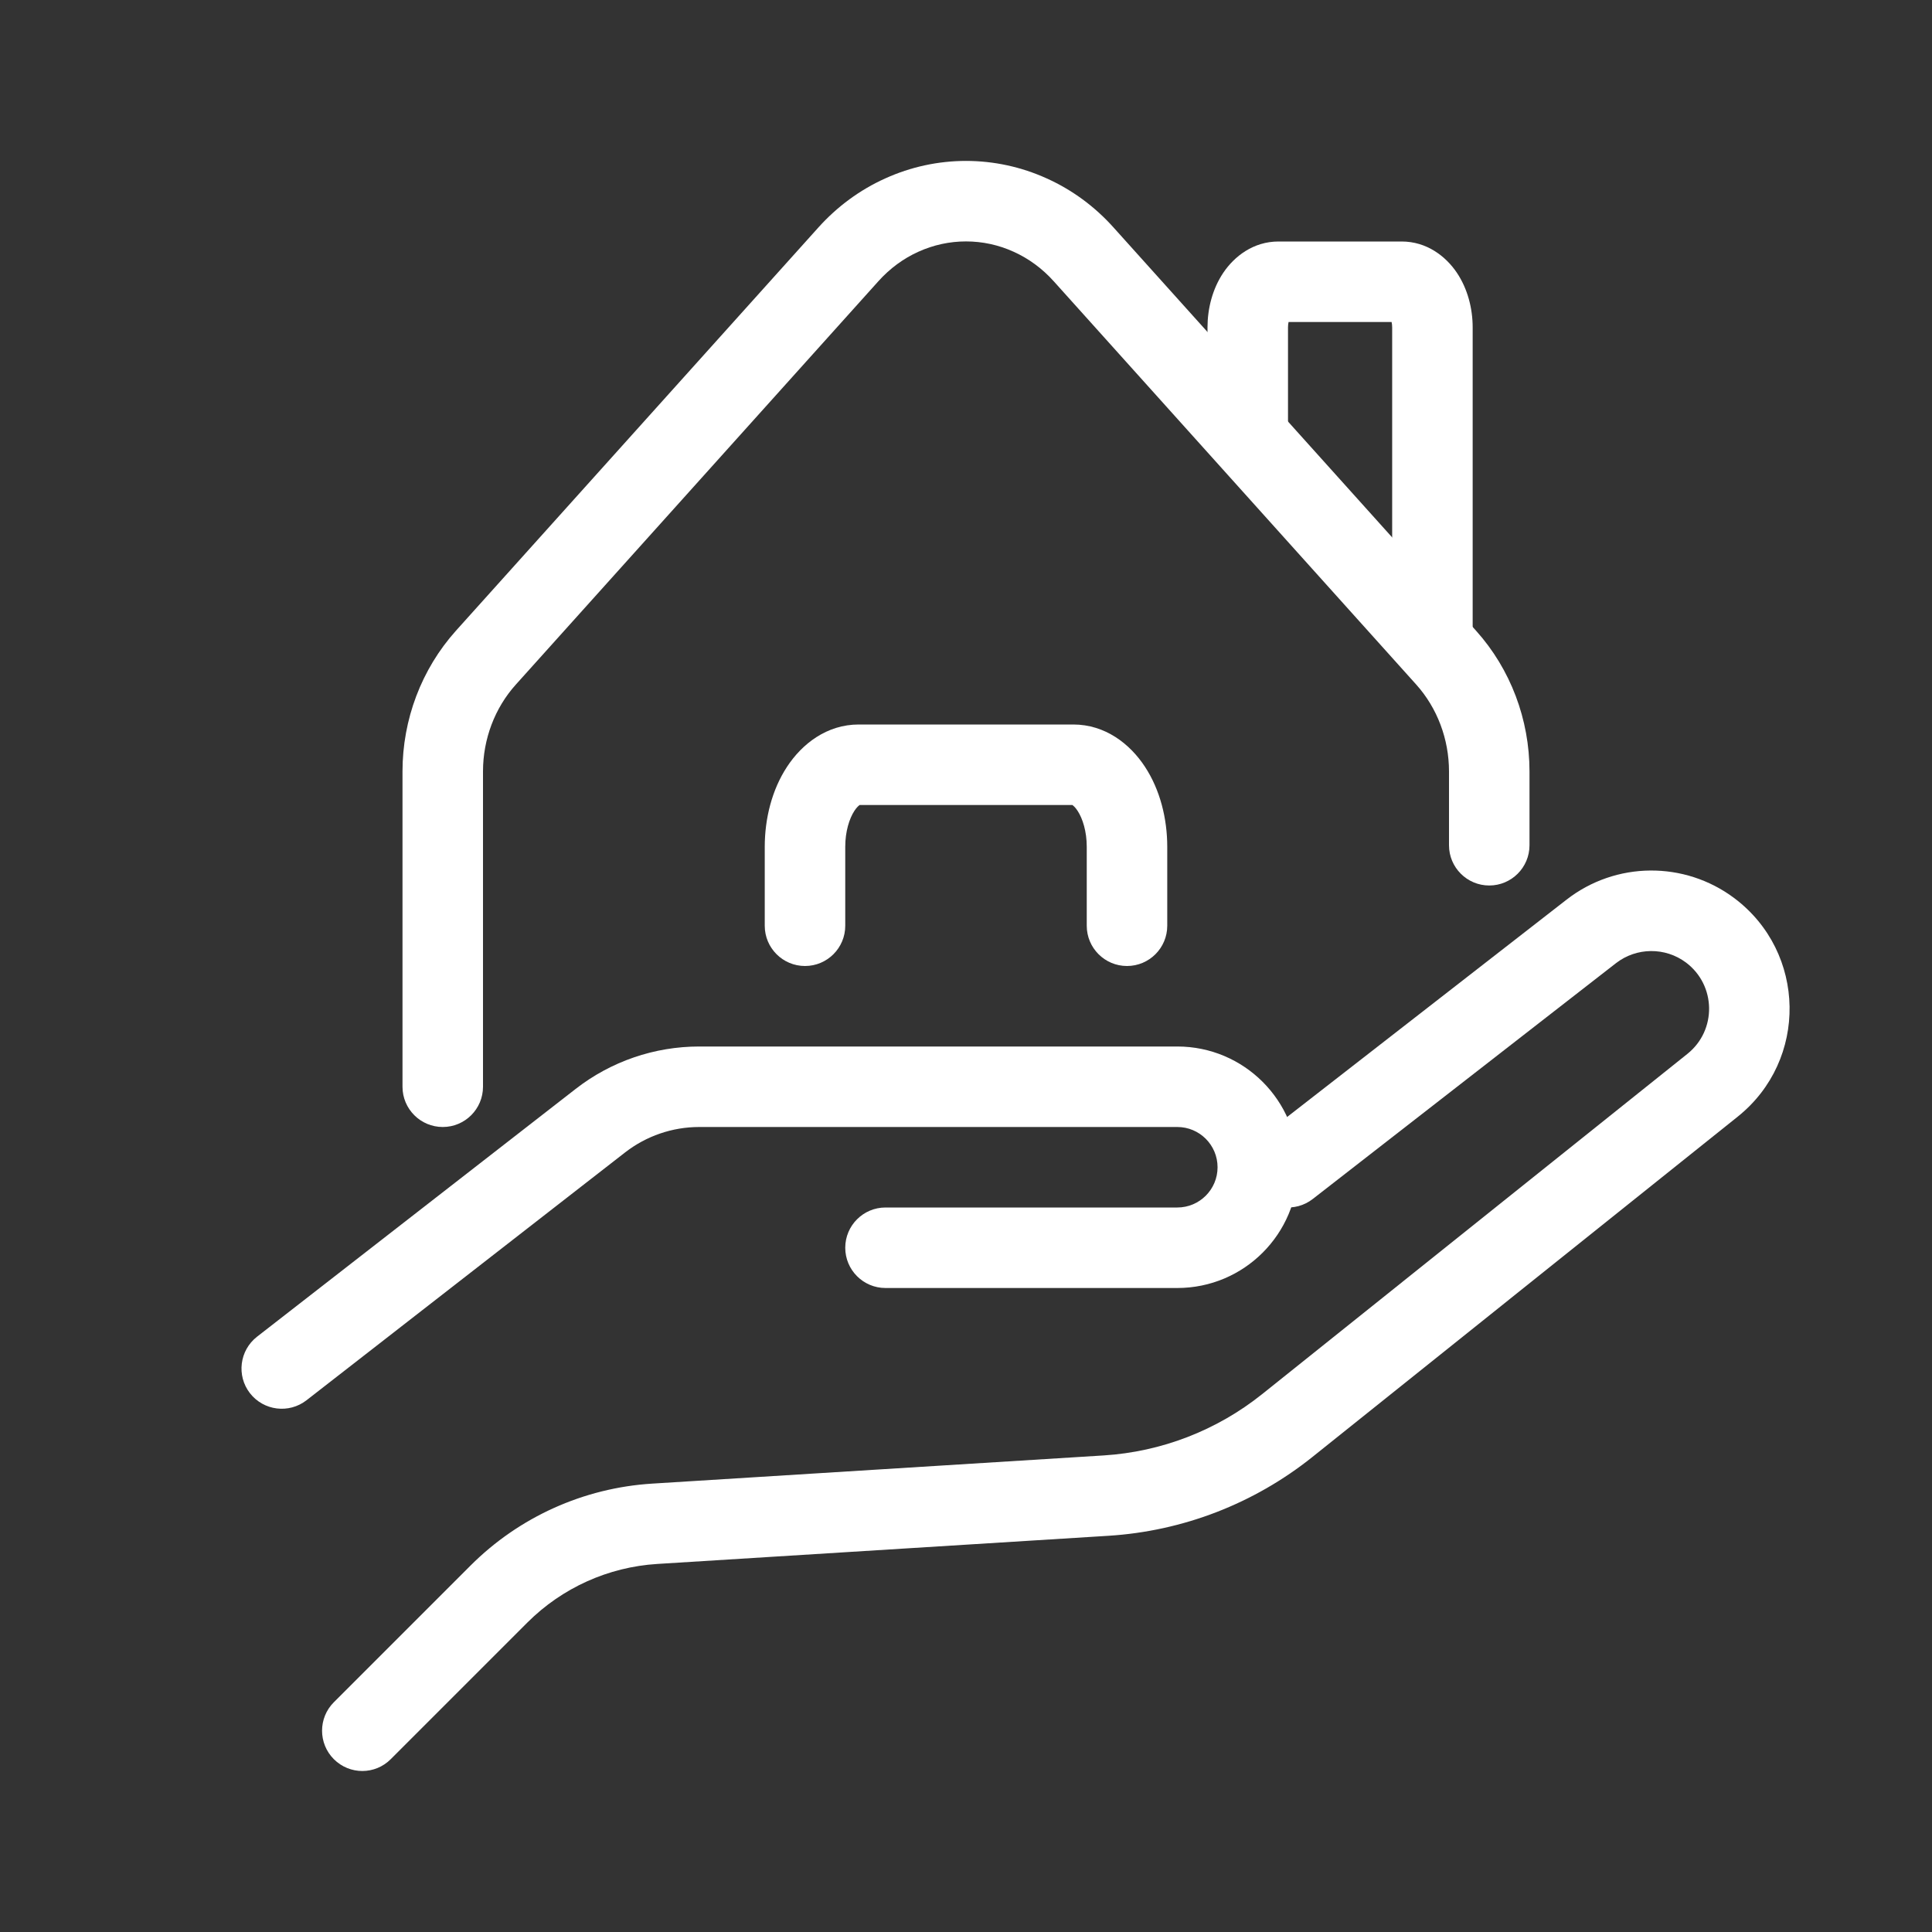 <svg width="24" height="24" viewBox="0 0 24 24" fill="none" xmlns="http://www.w3.org/2000/svg">
<rect x="0" y="0" width="24" height="24" fill="#333333" stroke="none"/>
<path fill-rule="evenodd" clip-rule="evenodd" d="M5.845 19.448C6.448 18.845 7.251 18.483 8.102 18.43L13.709 18.08C14.428 18.035 15.115 17.769 15.678 17.319L20.962 13.091C21.328 12.798 21.319 12.239 20.944 11.957C20.686 11.764 20.329 11.767 20.074 11.965L16.308 14.894C16.09 15.064 15.776 15.025 15.606 14.807C15.437 14.589 15.476 14.275 15.694 14.105L19.46 11.176C20.071 10.7 20.925 10.693 21.544 11.157C22.442 11.831 22.463 13.17 21.587 13.871L16.302 18.1C15.579 18.678 14.696 19.02 13.771 19.078L8.164 19.428C7.556 19.466 6.983 19.725 6.552 20.155L4.854 21.853C4.659 22.049 4.343 22.049 4.147 21.853C3.952 21.658 3.952 21.341 4.147 21.146L5.845 19.448Z" fill="white"/>
<path fill-rule="evenodd" clip-rule="evenodd" d="M7.151 13.527C7.59 13.185 8.13 13 8.686 13H14.625C15.453 13 16.125 13.672 16.125 14.5C16.125 15.328 15.454 16 14.625 16H11C10.724 16 10.5 15.776 10.5 15.5C10.5 15.224 10.724 15 11 15H14.625C14.901 15 15.125 14.776 15.125 14.5C15.125 14.224 14.901 14 14.625 14H8.686C8.353 14 8.029 14.111 7.765 14.316L3.807 17.395C3.589 17.564 3.275 17.525 3.105 17.307C2.936 17.089 2.975 16.775 3.193 16.605L7.151 13.527Z" fill="white"/>
<path fill-rule="evenodd" clip-rule="evenodd" d="M10.679 10C10.669 10.007 10.644 10.026 10.614 10.072C10.551 10.168 10.5 10.328 10.5 10.519V11.5C10.5 11.776 10.276 12 10 12C9.724 12 9.5 11.776 9.5 11.5V10.519C9.5 10.169 9.589 9.811 9.777 9.525C9.964 9.239 10.273 9 10.667 9H13.333C13.728 9 14.036 9.239 14.223 9.525C14.411 9.811 14.5 10.169 14.5 10.519V11.5C14.5 11.776 14.276 12 14 12C13.724 12 13.5 11.776 13.5 11.5V10.519C13.5 10.328 13.449 10.168 13.386 10.072C13.356 10.026 13.331 10.007 13.321 10C13.321 10 13.321 10 13.321 10H10.679C10.679 10 10.679 10 10.679 10Z" fill="white"/>
<path fill-rule="evenodd" clip-rule="evenodd" d="M10.998 2.216C11.313 2.073 11.655 1.999 12 1.999C12.345 1.999 12.687 2.073 13.002 2.216C13.318 2.358 13.6 2.566 13.832 2.825L18.337 7.836C18.765 8.313 19 8.938 19 9.584C19 9.584 19 9.583 19 9.584V10.5C19 10.776 18.776 11 18.5 11C18.224 11 18 10.776 18 10.5V9.584C18 9.18 17.853 8.794 17.593 8.504C17.593 8.504 17.593 8.504 17.593 8.504L13.089 3.493C12.948 3.336 12.778 3.211 12.591 3.127C12.404 3.042 12.203 2.999 12 2.999C11.797 2.999 11.597 3.042 11.409 3.127C11.222 3.211 11.053 3.336 10.912 3.493L6.408 8.504C6.407 8.504 6.408 8.504 6.408 8.504C6.147 8.794 6 9.18 6 9.583V13.5C6 13.776 5.776 14 5.5 14C5.224 14 5 13.776 5 13.5V9.584C5 9.584 5 9.584 5 9.584C5 8.938 5.235 8.314 5.663 7.836L10.167 2.825C10.167 2.825 10.167 2.825 10.167 2.825C10.4 2.566 10.682 2.358 10.998 2.216Z" fill="white"/>
<path fill-rule="evenodd" clip-rule="evenodd" d="M16.007 4C16.003 4.018 16 4.041 16 4.067V5.5H15V4.067C15 3.835 15.061 3.589 15.197 3.387C15.334 3.184 15.57 3 15.882 3H17.412C17.724 3 17.96 3.184 18.097 3.387C18.233 3.589 18.294 3.835 18.294 4.067V8H17.294V4.067C17.294 4.041 17.291 4.018 17.287 4H16.007Z" fill="white"/>
</svg>
